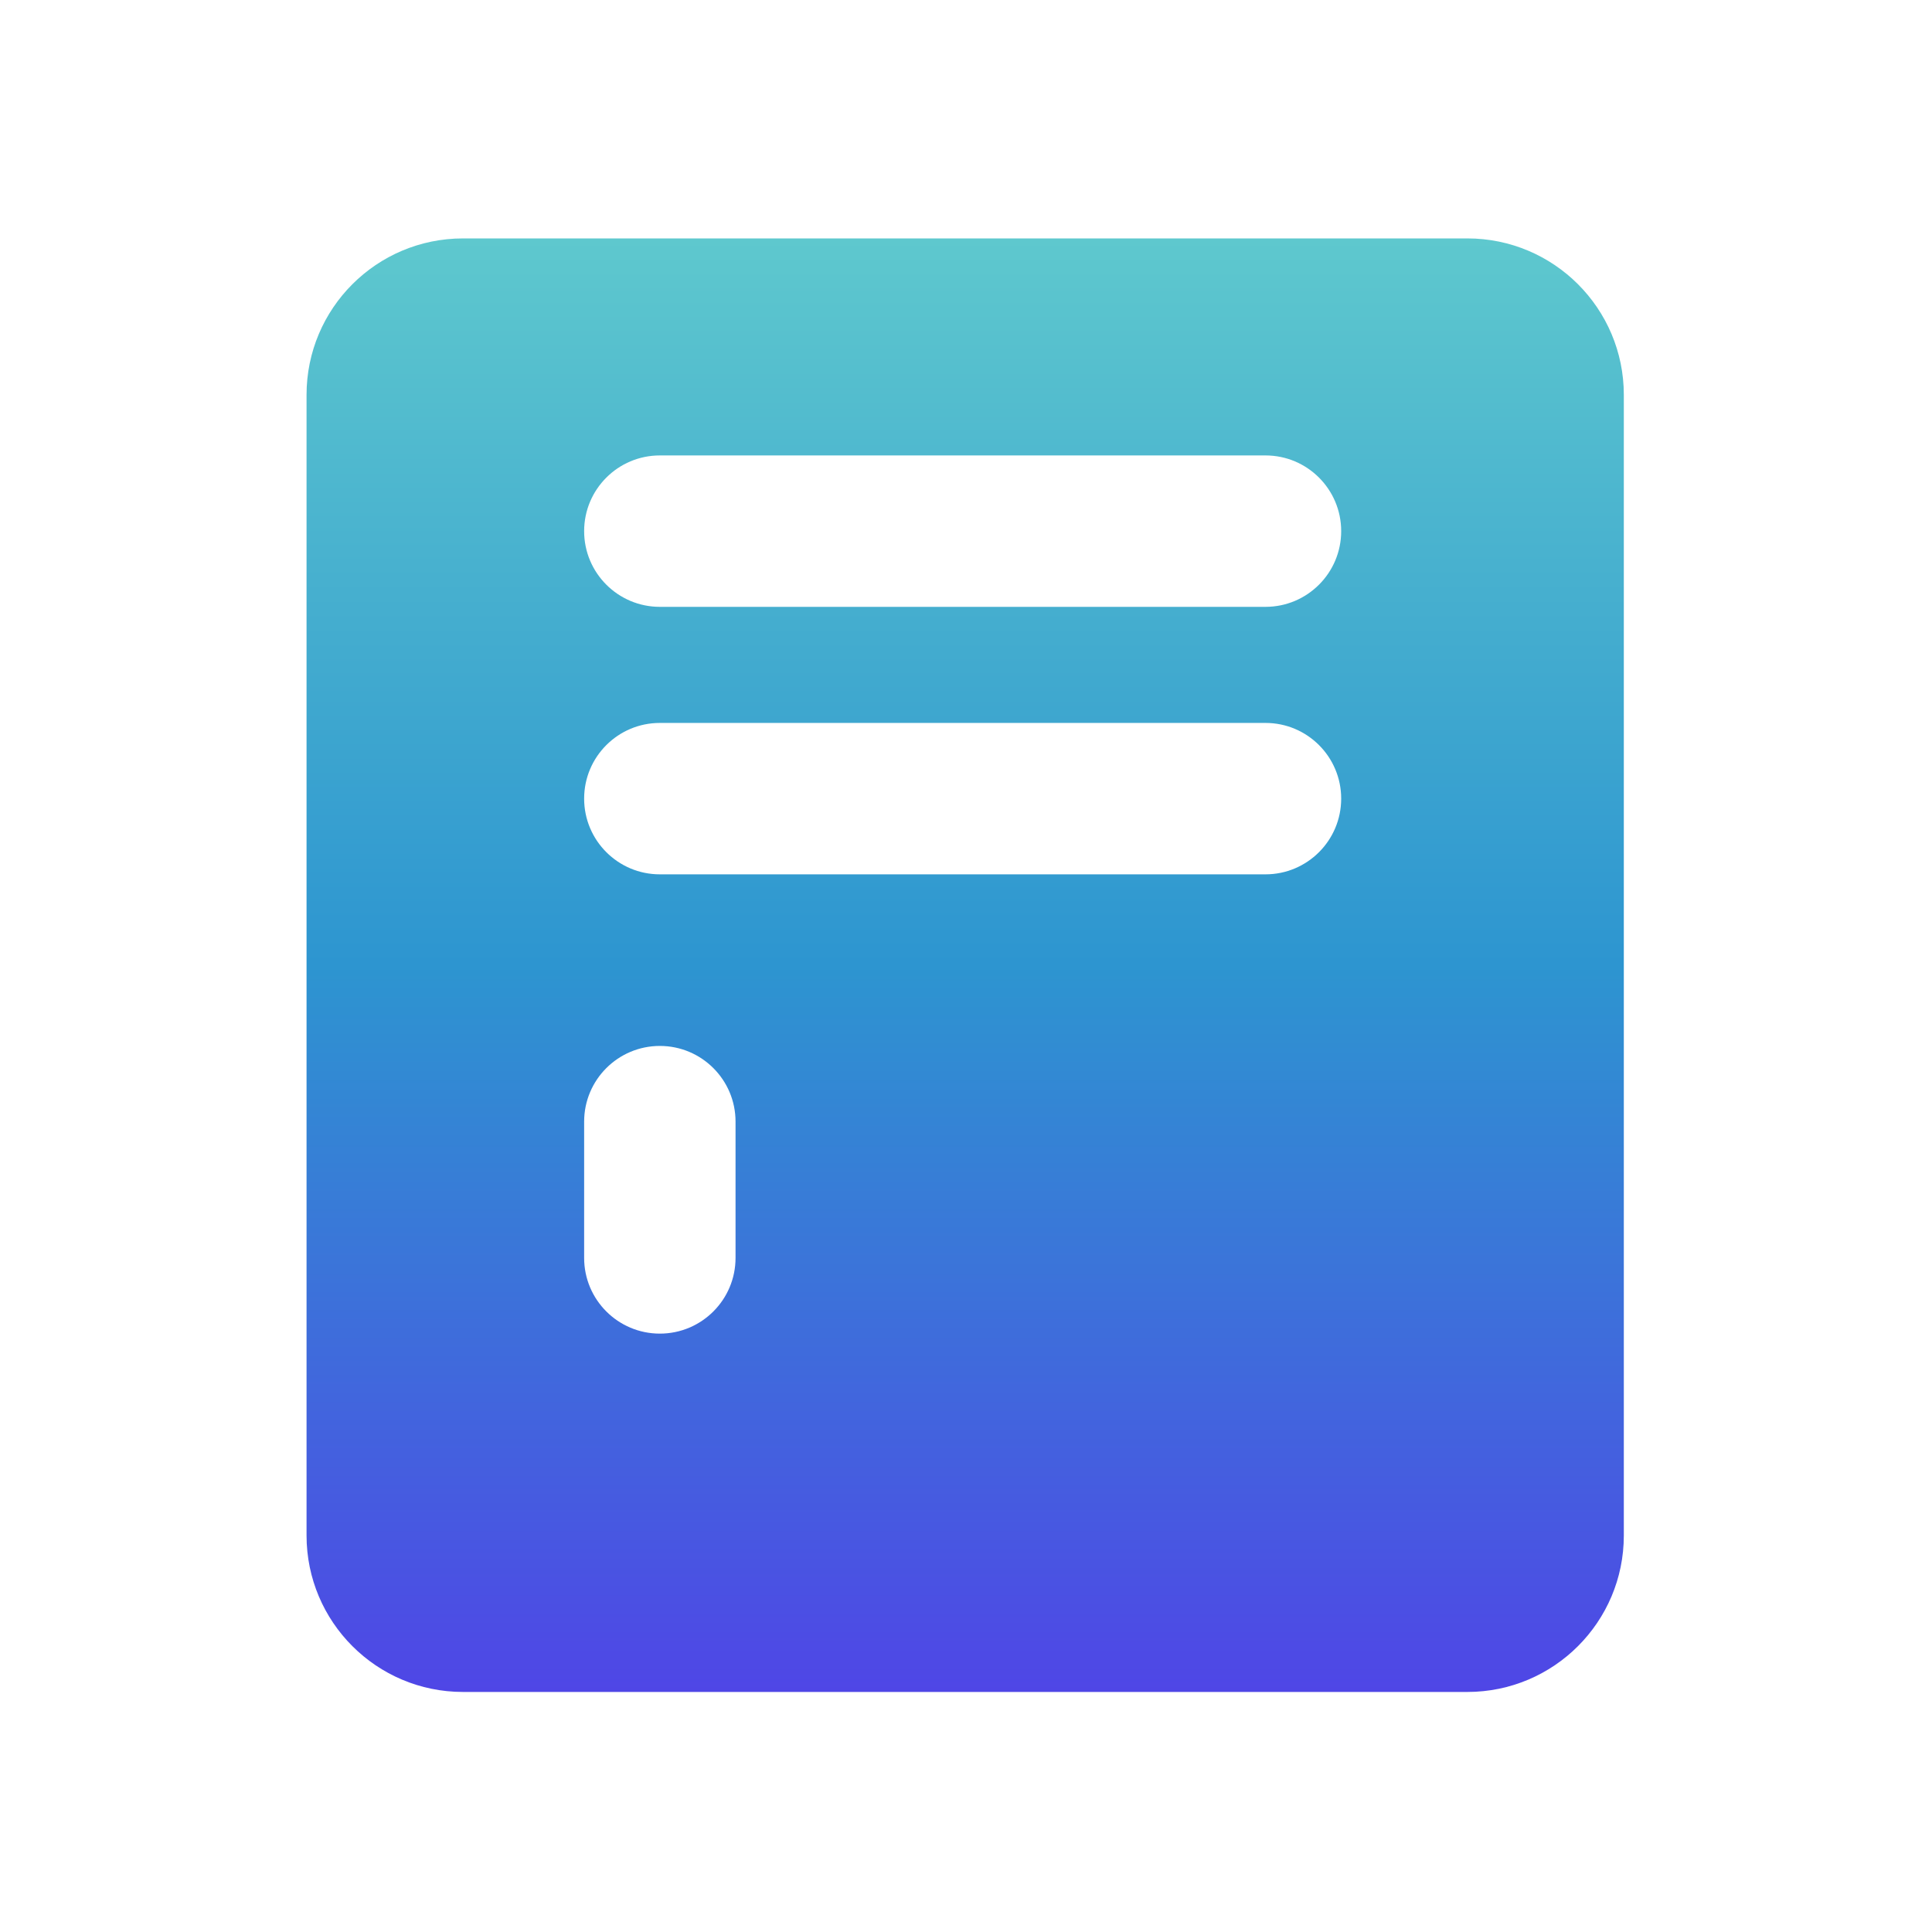 <svg width="154" height="154" viewBox="0 0 154 154" fill="none" xmlns="http://www.w3.org/2000/svg">
<path fill-rule="evenodd" clip-rule="evenodd" d="M36.906 19.004C30.019 19.004 24.435 24.587 24.435 31.475V122.395C24.435 129.282 30.019 134.866 36.906 134.866H116.964C123.851 134.866 129.435 129.282 129.435 122.395V31.475C129.435 24.587 123.851 19.004 116.964 19.004H36.906ZM52.596 36.303C49.263 36.303 46.562 39.005 46.562 42.337C46.562 45.67 49.263 48.372 52.596 48.372H100.872C104.205 48.372 106.906 45.67 106.906 42.337C106.906 39.005 104.205 36.303 100.872 36.303H52.596ZM46.562 63.659C46.562 60.326 49.263 57.625 52.596 57.625H100.872C104.205 57.625 106.906 60.326 106.906 63.659C106.906 66.992 104.205 69.694 100.872 69.694H52.596C49.263 69.694 46.562 66.992 46.562 63.659ZM46.562 100.268C46.562 103.601 49.263 106.303 52.596 106.303C55.929 106.303 58.63 103.601 58.63 100.268V89.406C58.63 86.073 55.929 83.372 52.596 83.372C49.263 83.372 46.562 86.073 46.562 89.406V100.268Z" fill="url(#paint0_linear_514_412)"/>
<defs>
<linearGradient id="paint0_linear_514_412" x1="76.935" y1="19.004" x2="76.935" y2="134.866" gradientUnits="userSpaceOnUse">
<stop stop-color="#5EC8CE"/>
<stop offset="0.5" stop-color="#2D95D0"/>
<stop offset="1" stop-color="#4F46E6"/>
</linearGradient>
</defs>
</svg>
